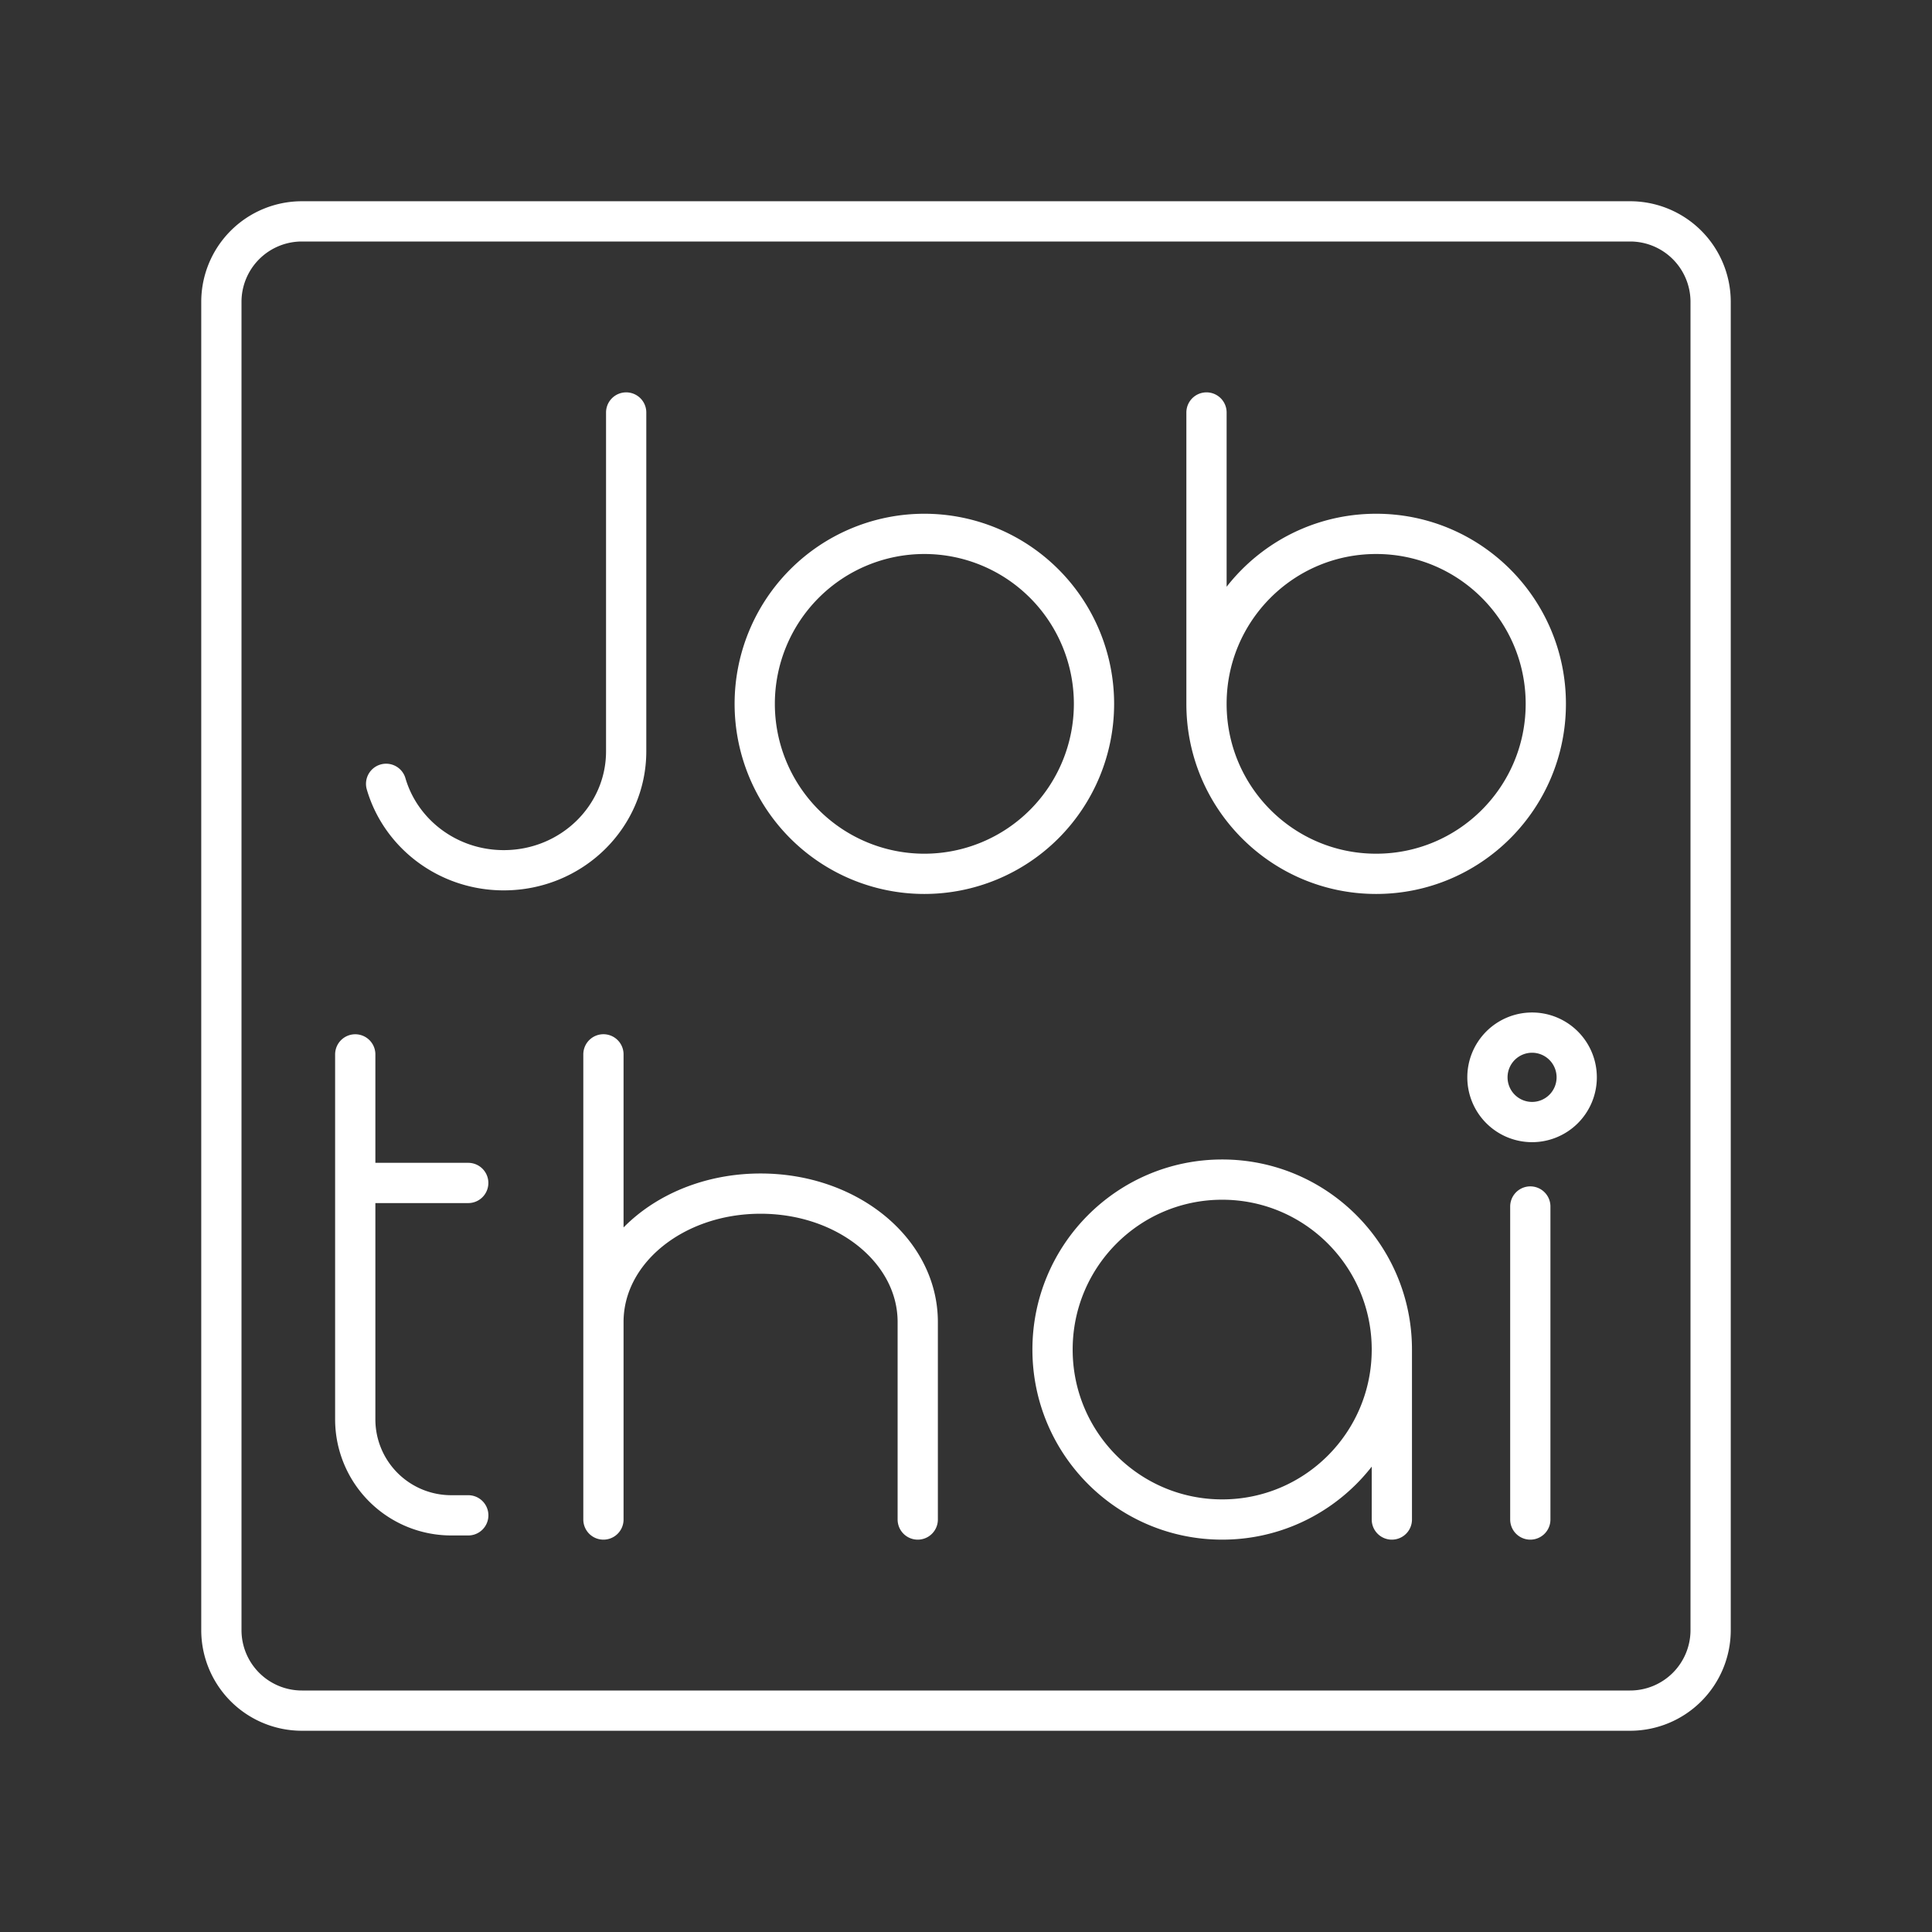 <svg xmlns="http://www.w3.org/2000/svg" xml:space="preserve" width="48" height="48"><rect width="100%" height="100%" fill="#333333" stroke="none"/><path fill="none" stroke="#fff" stroke-linecap="round" stroke-linejoin="round" d="M39.173 26.766a1.11 1.11 0 0 1-1.11 1.111 1.11 1.11 0 0 1-1.108-1.111 1.11 1.11 0 0 1 1.109-1.111 1.11 1.11 0 0 1 1.109 1.111m-1.153 3.209v7.777m-3.44-4.222c0-2.332-1.887-4.223-4.215-4.223s-4.215 1.89-4.215 4.223 1.887 4.222 4.215 4.222 4.215-1.89 4.215-4.222v4.222m-19.588 0v-4.907zm7.809 0v-4.907c0-1.767-1.742-3.19-3.905-3.19s-3.904 1.423-3.904 3.19v-6.65M8.826 29.39v-3.194m2.808 11.452h-.42a2.385 2.385 0 0 1-2.388-2.393V29.39h2.807m-2.04-9.916c.362 1.24 1.534 2.147 2.924 2.147 1.679 0 3.04-1.323 3.04-2.956v-8.417m14.418 7.24c0 2.332 1.887 4.222 4.215 4.222s4.215-1.89 4.215-4.223c0-2.332-1.887-4.223-4.215-4.223s-4.215 1.89-4.215 4.223v-7.239m-2.795 7.24a4.215 4.223 0 0 1-4.214 4.222 4.215 4.223 0 0 1-4.215-4.223 4.215 4.223 0 0 1 4.215-4.223 4.215 4.223 0 0 1 4.214 4.223M40.5 5.5h-33a2 2 0 0 0-2 2v33a2 2 0 0 0 2 2h33a2 2 0 0 0 2-2v-33a2 2 0 0 0-2-2"/></svg>
